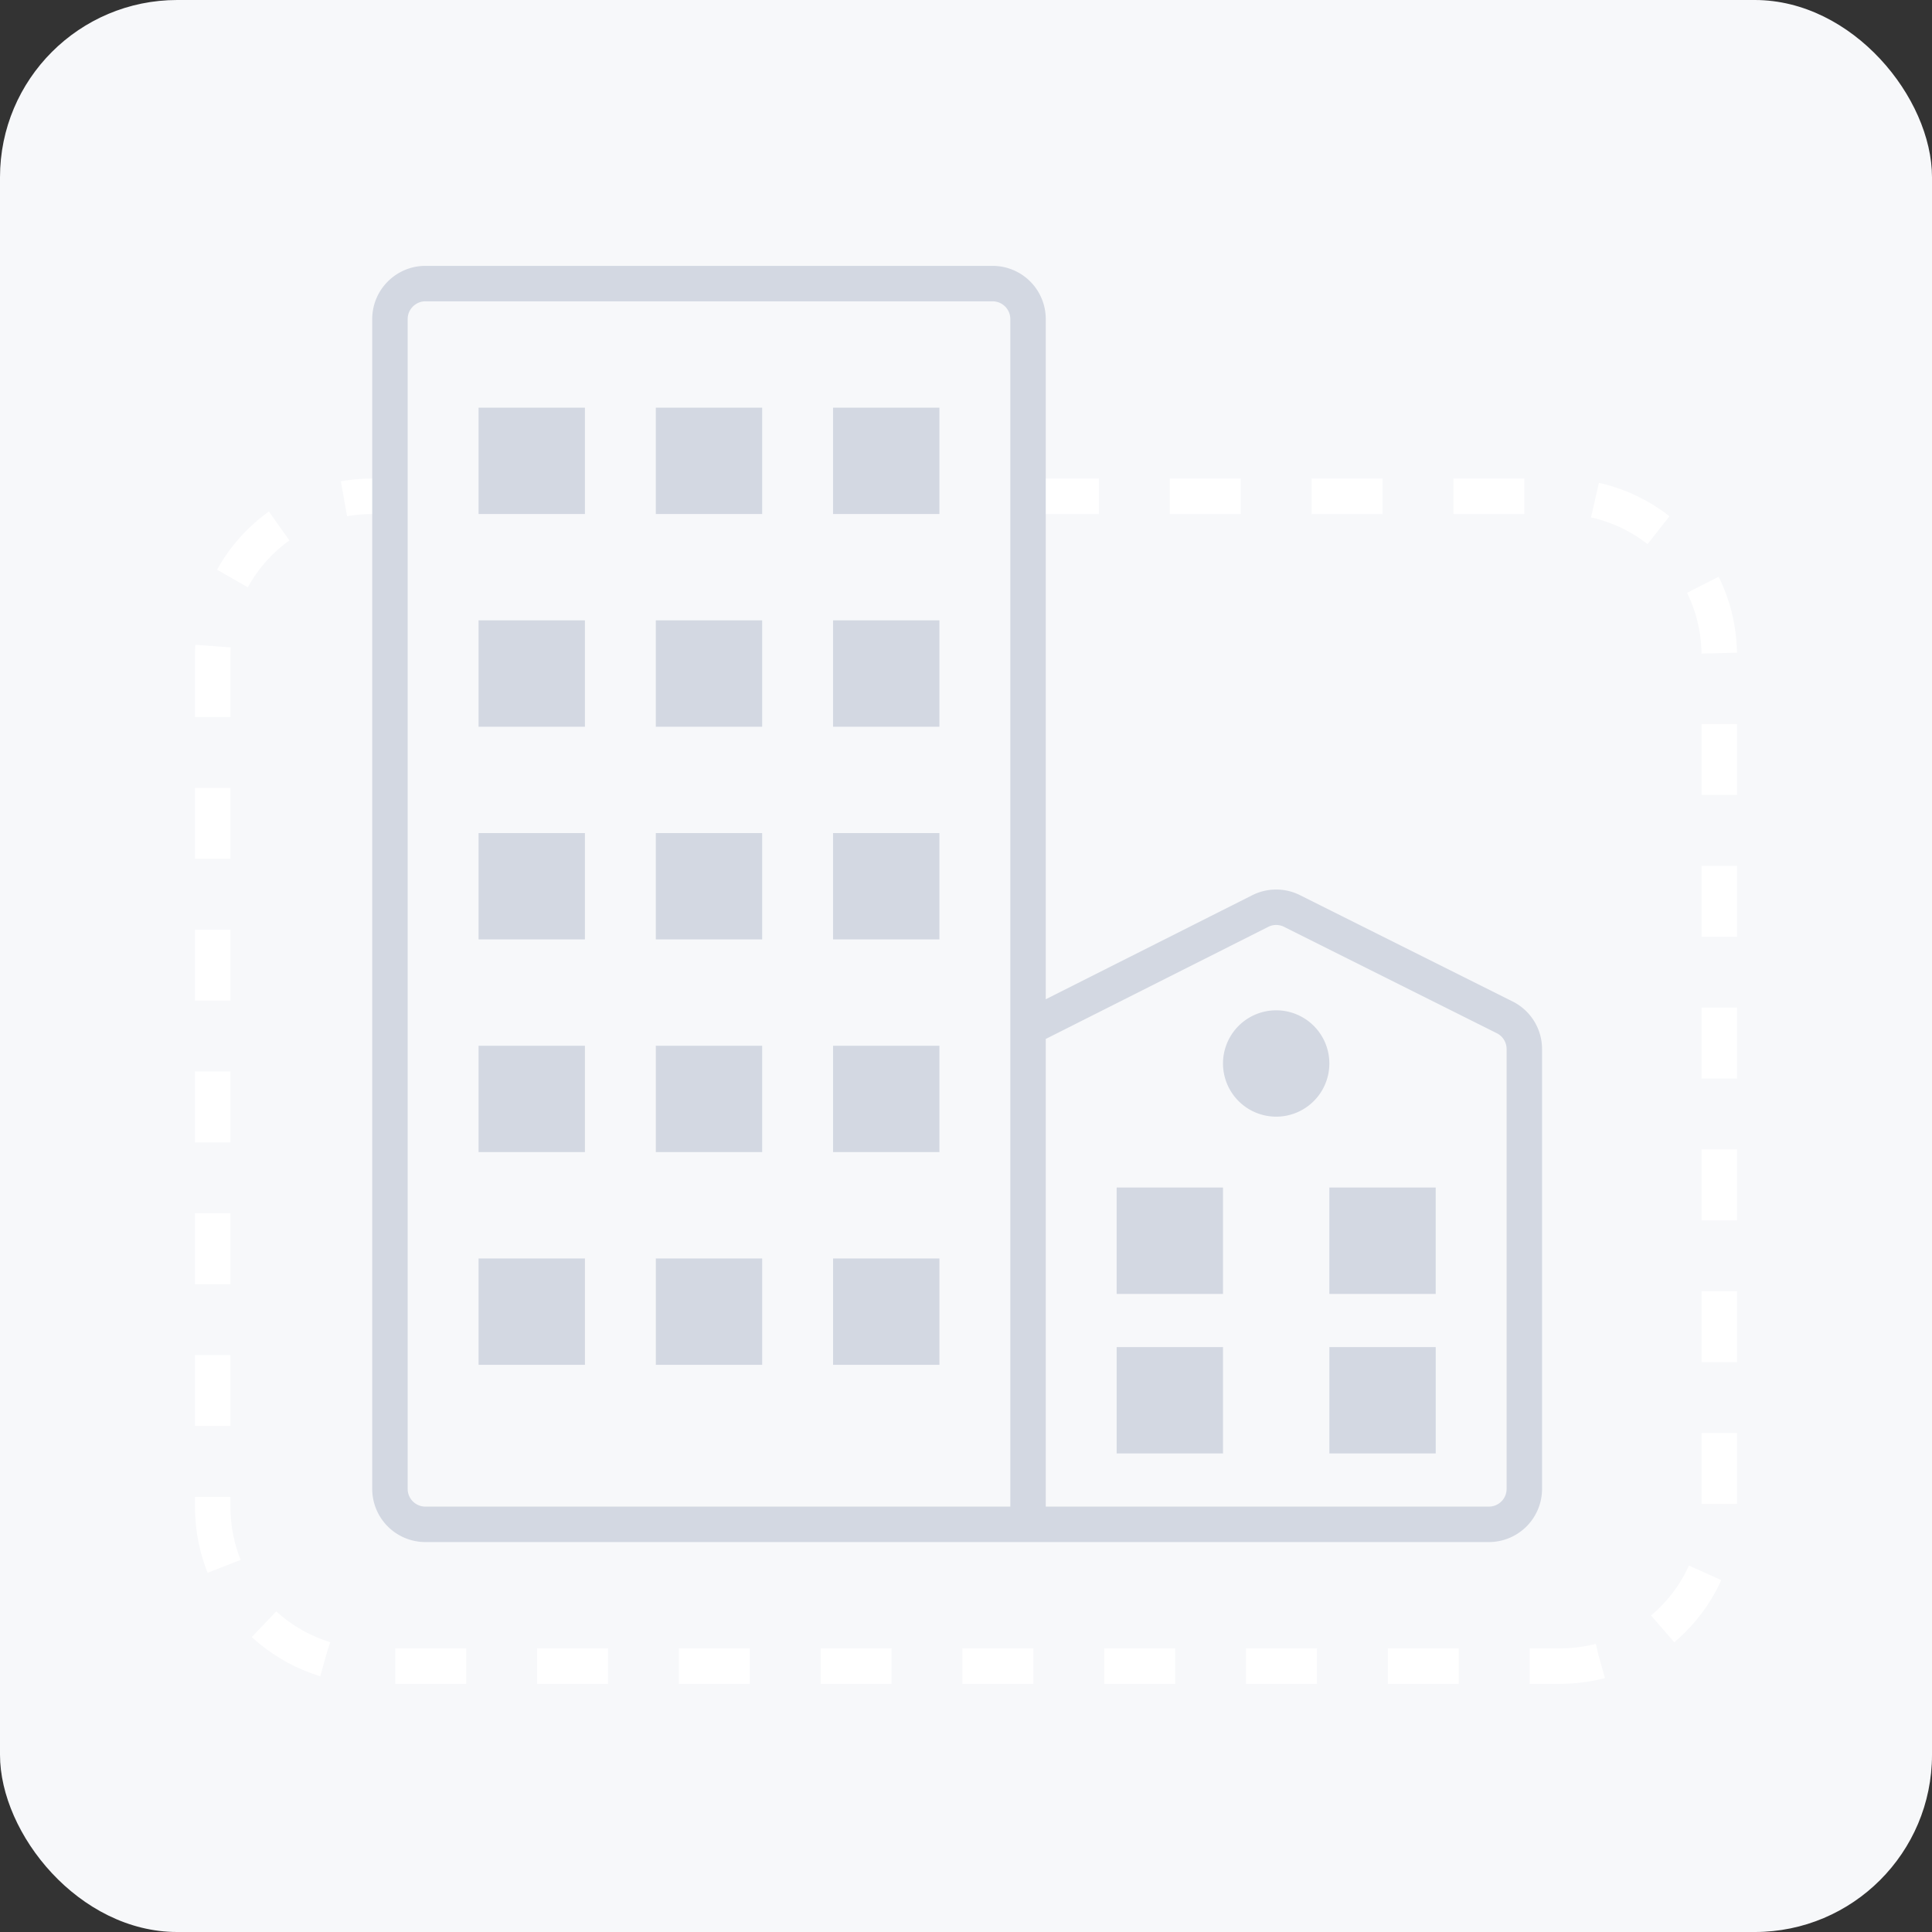 <svg xmlns="http://www.w3.org/2000/svg" width="109" height="109" fill="none"><rect width="100%" height="100%" fill="#333333" stroke="none"/><rect rx="10" height="109" width="109" fill="#f7f8fa"/><path d="M58 28h30c5 0 9 4 9 9v48c0 5-4 9-9 9H21c-5 0-9-4-9-9V37c0-5 4-9 9-9h1" stroke="#fff" stroke-width="2" stroke-dasharray="4 4"/><path d="M58 86H24a2 2 0 01-2-2V18c0-1.1.9-2 2-2h32a2 2 0 012 2v40m0 28h26a2 2 0 002-2V59.2a2 2 0 00-1.1-1.8l-12-6a2 2 0 00-1.8 0L58 58m0 28V58" stroke="#d3d8e2" stroke-width="2"/><path d="M27 23v6h6v-6zm10 0v6h6v-6zm10 0v6h6v-6zM27 35v6h6v-6zm10 0v6h6v-6zm10 0v6h6v-6zM27 47v6h6v-6zm10 0v6h6v-6zm10 0v6h6v-6zm25 10a3 3 0 100 6 3 3 0 000-6zm-45 2v6h6v-6zm10 0v6h6v-6zm10 0v6h6v-6zm16 8v6h6v-6zm12 0v6h6v-6zm-48 4v6h6v-6zm10 0v6h6v-6zm10 0v6h6v-6zm16 5v6h6v-6zm12 0v6h6v-6z" fill="#d3d8e2"/></svg>